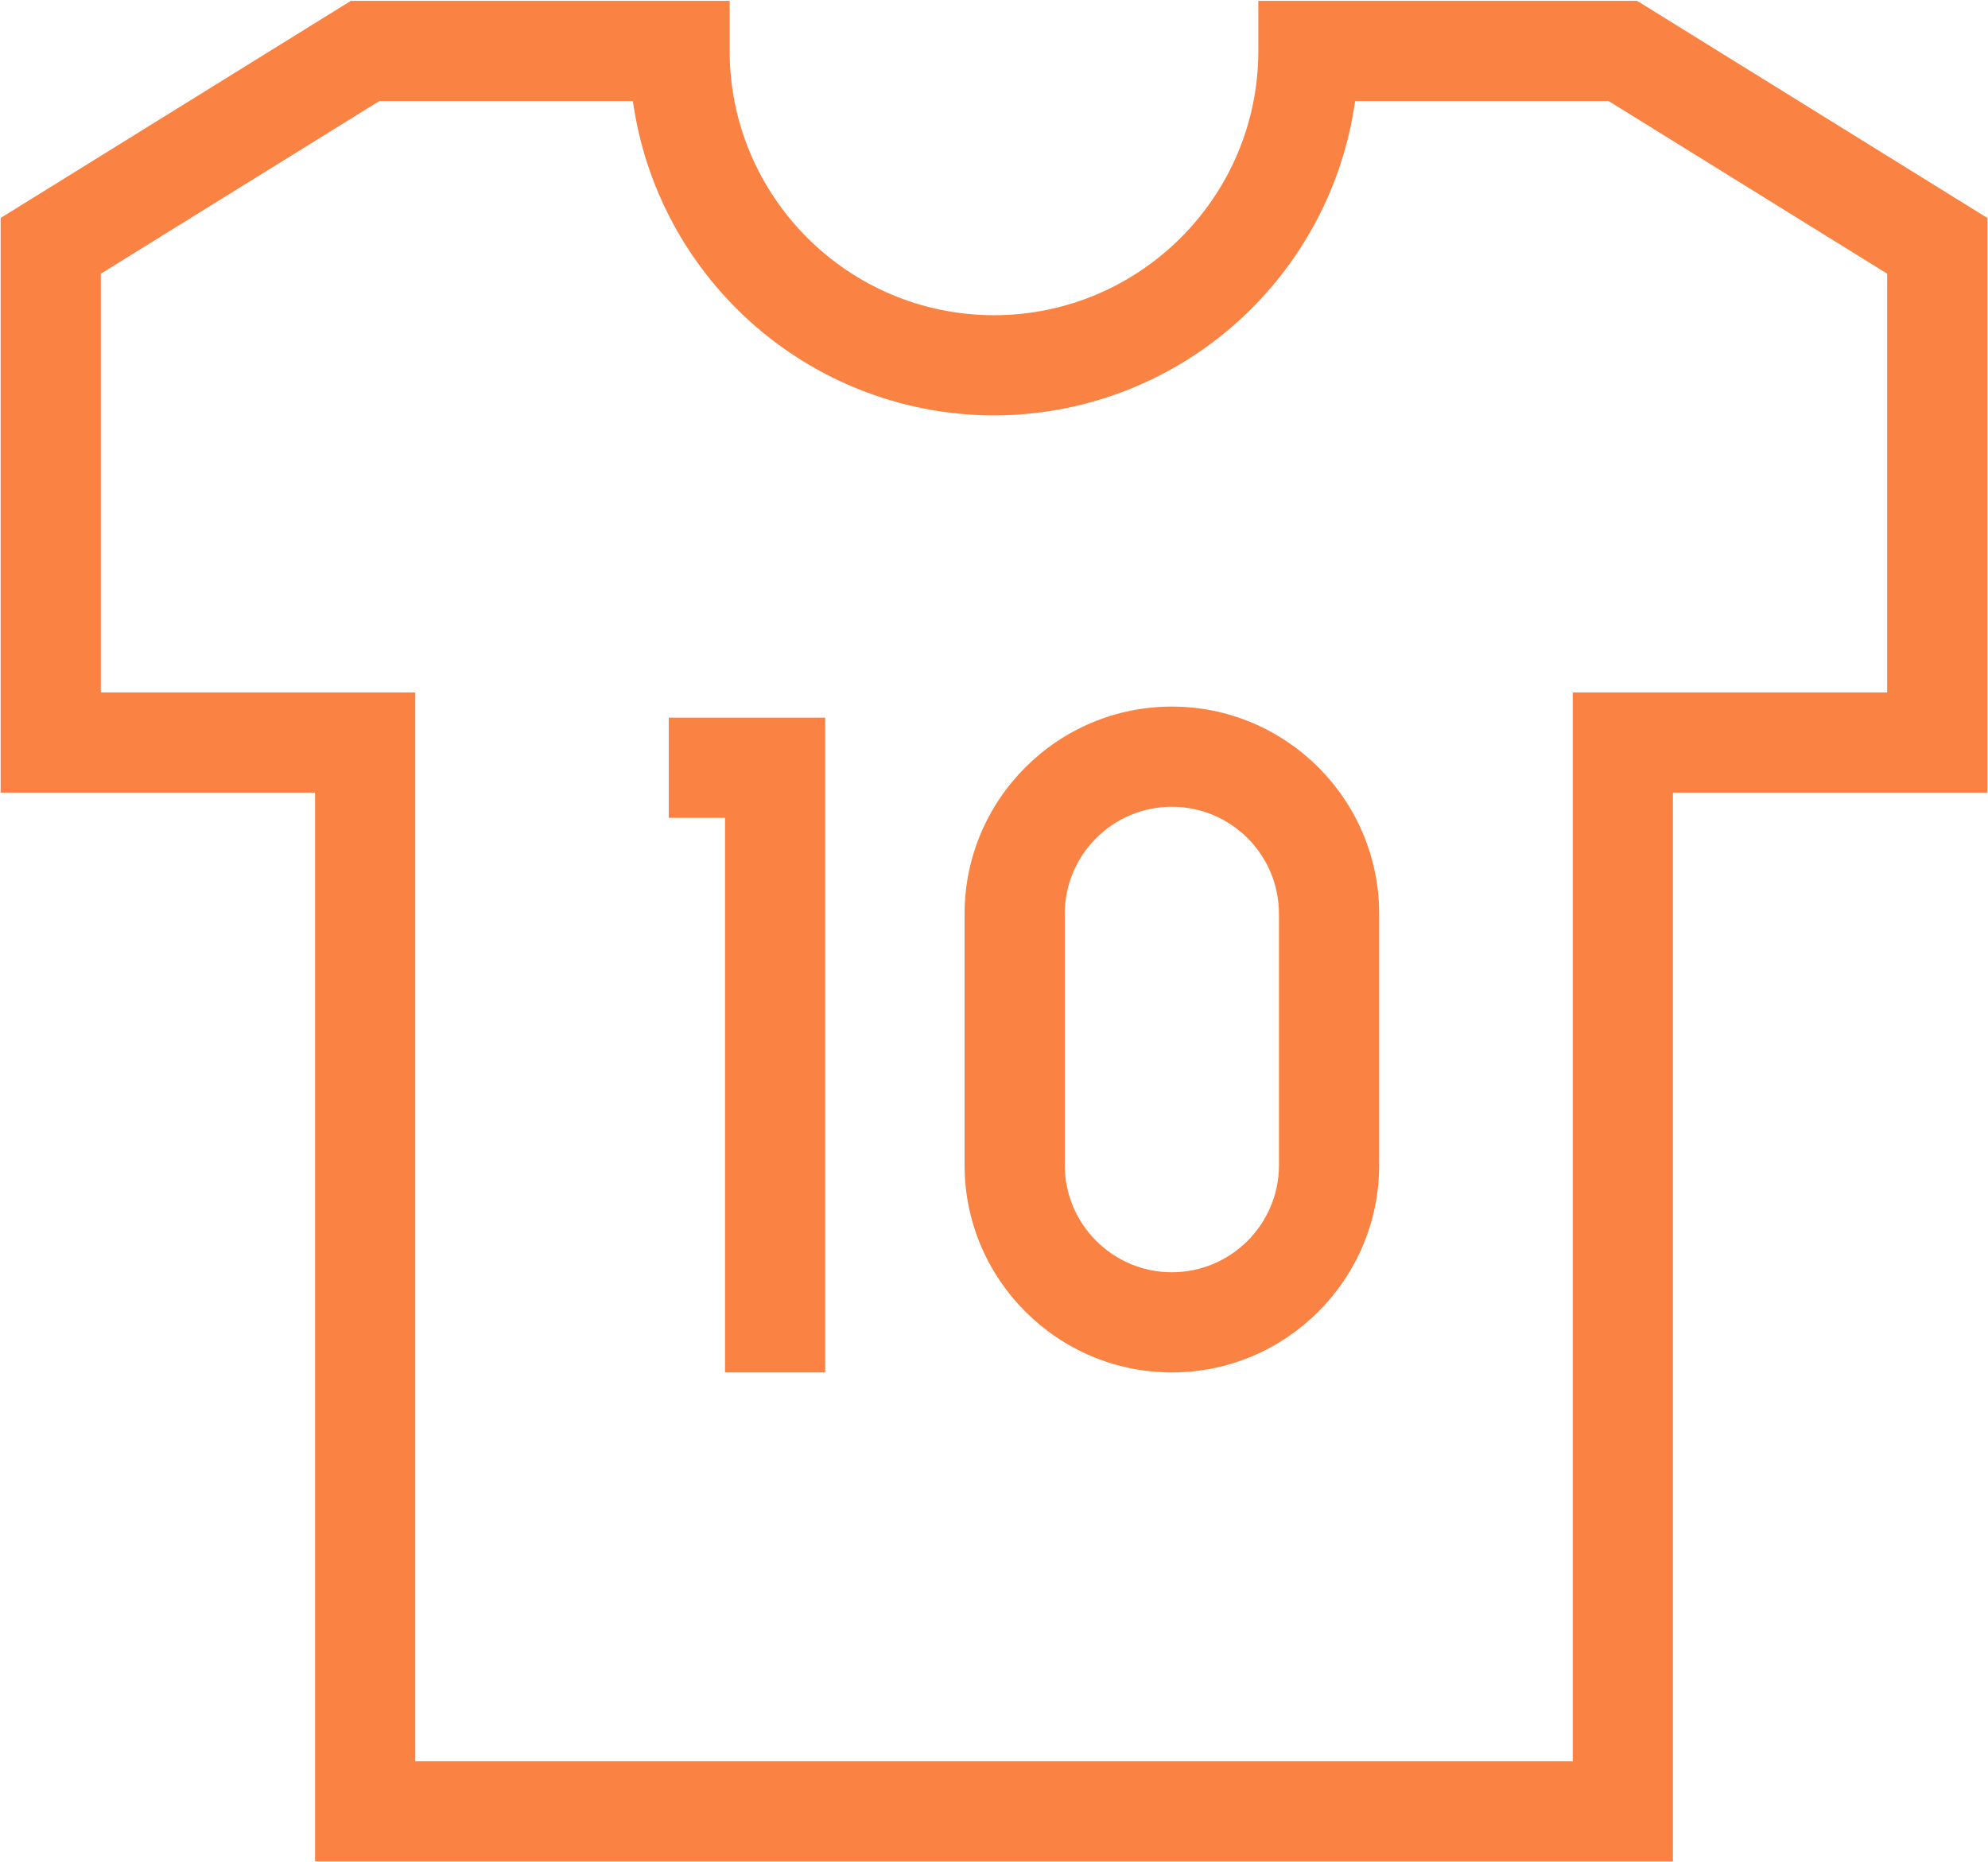 <svg version="1.2" baseProfile="tiny-ps" xmlns="http://www.w3.org/2000/svg" viewBox="0 0 1522 1426" width="1522" height="1426">
	<title>Capa 1</title>
	<style>
		tspan { white-space:pre }
		.shp0 { fill: #fa8242 } 
	</style>
	<g id="Capa 1">
		<g id="&lt;Group&gt;">
			<path id="&lt;Compound Path&gt;" fill-rule="evenodd" class="shp0" d="M1521.5 606.92L1280.78 606.92L1280.78 1425.36L241.21 1425.36L241.21 606.92L0.5 606.92L0.5 166.9L268.64 0.64L558.63 0.64L558.63 38.99C558.63 150.58 649.42 241.36 761 241.36C872.59 241.36 963.37 150.58 963.37 38.99L963.37 0.64L1253.35 0.64L1521.5 166.9L1521.5 606.92ZM1444.8 209.58L1231.5 77.34L1037.51 77.34L1036.49 83.65C1026.05 148.3 992.74 207.6 942.71 250.63C892.14 294.11 827.6 318.06 761 318.06C694.39 318.06 629.86 294.11 579.29 250.63C529.25 207.6 495.94 148.3 485.5 83.65L484.48 77.34L290.49 77.34L77.2 209.58L77.2 530.22L317.92 530.22L317.92 1348.65L1204.08 1348.65L1204.08 530.22L1444.8 530.22L1444.8 209.58Z" />
			<path id="&lt;Path&gt;" class="shp0" d="M631.78 1050.91L631.78 549.55L511.98 549.55L511.98 626.25L555.08 626.25L555.08 1050.91L631.78 1050.91Z" />
			<path id="&lt;Compound Path&gt;" fill-rule="evenodd" class="shp0" d="M1055.87 892.21C1055.87 979.72 984.68 1050.91 897.17 1050.91C809.67 1050.91 738.48 979.72 738.48 892.21L738.48 699.75C738.48 612.25 809.67 541.06 897.17 541.06C984.68 541.06 1055.87 612.25 1055.87 699.75L1055.87 892.21ZM979.17 699.75C979.17 654.54 942.39 617.76 897.17 617.76C851.96 617.76 815.18 654.54 815.18 699.75L815.18 892.21C815.18 937.43 851.96 974.21 897.17 974.21C942.39 974.21 979.17 937.43 979.17 892.21L979.17 699.75Z" />
		</g>
	</g>
</svg>